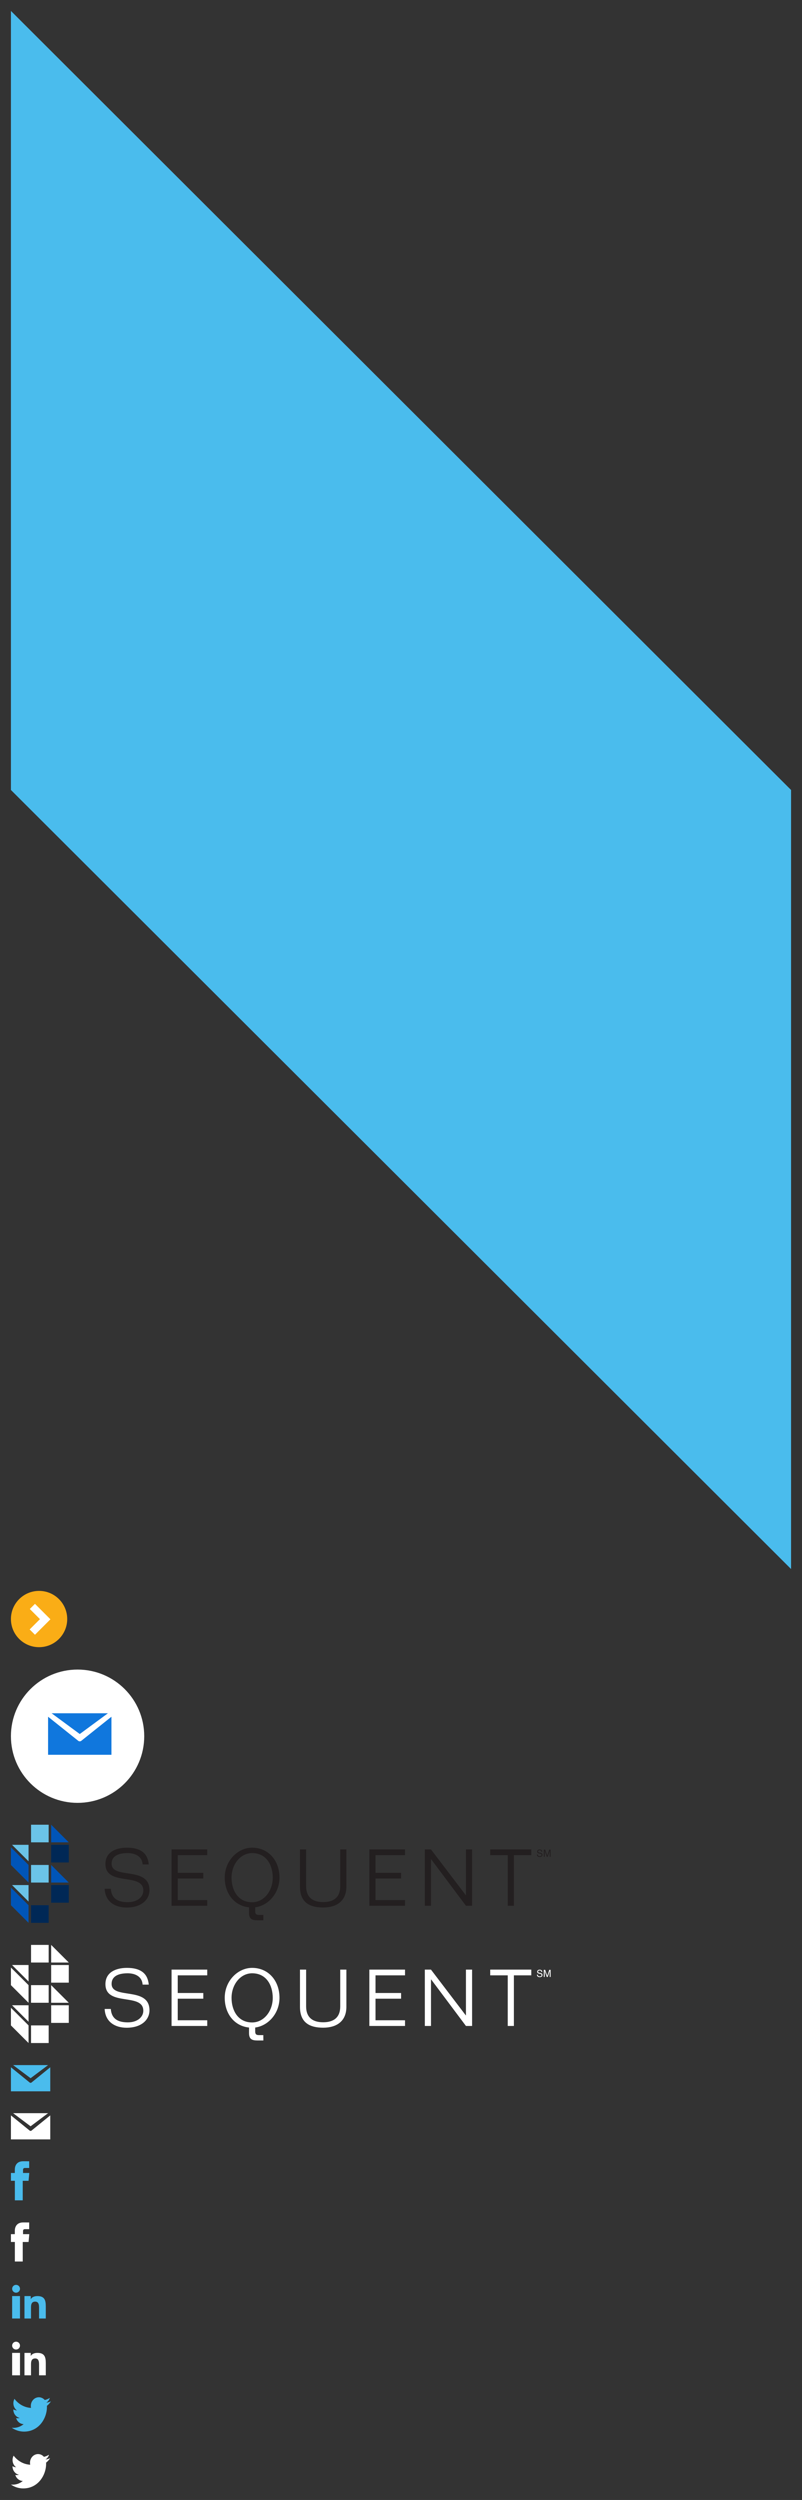 <svg xmlns="http://www.w3.org/2000/svg" xmlns:xlink="http://www.w3.org/1999/xlink" width="367" height="1144" viewBox="0 0 367 1144"><rect x="0" y="0" width="367" height="1144" fill="#333333" stroke="none"/><svg width="367" height="723" viewBox="-5 -5 367 723" id="header_slant" y="0"><title>header_slant</title><path fill="#4ABCED" d="M0 0v356.5l178.5 178.25L357 713V356.5L178.5 178.25z" fill-rule="evenodd"></path></svg><svg width="36" height="36" viewBox="-5 -5 36 36" id="icon_arrow_yellow" y="723"><title>icon_arrow_yellow</title><g fill="none" fill-rule="evenodd"><circle fill="#FAAD16" cx="12.879" cy="12.879" r="12.879"></circle><path fill="#FFF" fill-rule="nonzero" d="M8.645 8.284L11 5.93 18.071 13 11 20.071l-2.426-2.426 4.715-4.716z"></path></g></svg><svg width="71" height="71" viewBox="-5 -5 71 71" id="icon_newsletter" y="759"><title>icon_newsletter</title><g fill="none" fill-rule="evenodd"><circle fill="#FFF" cx="30.5" cy="30.5" r="30.5"></circle><path d="M17 21.583V39h29V21.583L32.209 32.6c-.412.33-1.006.33-1.418 0L17 21.583zM18.611 20L31.5 29.5 44.389 20H18.61z" fill="#1077DD"></path></g></svg><svg width="257" height="55" viewBox="-5 -5 257 55" id="logo_main" y="830"><title>logo_main</title><g fill="none" fill-rule="evenodd"><path d="M60.263 18.169c-.225-3.647-3.329-5.185-6.863-5.185-4.772 0-7.331 1.697-7.331 4.838 0 7.369 17.334.937 17.334 12.131 0 4.153-3.506 7.95-10.444 7.95-5.447 0-9.787-2.747-10.068-8.597h2.812c.328 4.585 3.356 6.14 7.8 6.14s7.078-2.493 7.078-5.305c0-8.438-17.334-1.735-17.334-12.188 0-5.381 4.687-7.444 9.862-7.444 6.282 0 9.497 2.56 9.966 7.66h-2.813zM73.51 11.306h16.33v2.616H76.332v8.09h11.7v2.597h-11.7v9.882h13.51v2.596H73.509zM115.519 43.734h-2.813c-2.569 0-3.75-.759-3.75-3.43v-2.495c-6.712-.684-11.118-6.318-11.118-13.612 0-7.763 6.028-13.688 12.525-13.688 7.5 0 12.534 5.925 12.534 13.688 0 7.19-5.166 12.825-11.119 13.612v1.697c0 1.303.394 1.772 1.734 1.772h1.988l.019 2.456zm-5.138-30.75c-5.344 0-9.422 5.129-9.422 11.25 0 5.738 2.925 11.25 9.422 11.25 5.353 0 9.431-5.128 9.431-11.25 0-5.784-2.924-11.25-9.43-11.25zM153.506 11.306V28.35c0 6.431-4.293 9.534-10.612 9.534s-10.622-2.4-10.622-9.534V11.306h2.812v16.875c0 5.128 3.113 7.219 7.81 7.219 4.697 0 7.8-2.09 7.8-7.219V11.306h2.812zM164.016 11.306h16.322v2.616h-13.5v8.09h11.7v2.597h-11.7v9.882h13.5v2.596h-16.322zM189.403 11.306h2.813l15.937 20.944h.066V11.306h2.812v25.782h-2.812L192.29 15.796h-.066v21.29h-2.813zM238.125 11.306v2.616h-7.969v23.165h-2.812V13.922h-8.016v-2.616z" fill="#231F20" fill-rule="nonzero"></path><path fill="#6BC4E8" fill-rule="nonzero" d="M9.206 0h8.063v8.063H9.206zM9.206 18.413h8.063v8.062H9.206z"></path><path fill="#0055B8" fill-rule="nonzero" d="M18.413 18.413v8.062h8.062"></path><path fill="#002856" fill-rule="nonzero" d="M18.413 9.206h8.062v8.063h-8.063zM18.413 27.619h8.062v8.062h-8.063zM9.206 36.834h8.063v8.063H9.206z"></path><path fill="#0055B8" fill-rule="nonzero" d="M18.413 0v8.063h8.062"></path><path fill="#6BC4E8" fill-rule="nonzero" d="M8.063 16.744V9.197H.516M8.063 35.166v-7.547H.516"></path><path fill="#0055B8" fill-rule="nonzero" d="M0 10.35v8.063l8.063 8.062v-8.063zM0 28.772v8.062l8.063 8.063v-8.063z"></path><path d="M241.12 13.618a.924.924 0 0 0 .126.45c.14.215.39.323.744.323.16 0 .306-.023.436-.071.254-.091.38-.255.38-.491 0-.177-.053-.304-.162-.38-.108-.073-.278-.137-.51-.192l-.426-.1c-.28-.065-.478-.136-.593-.214-.201-.137-.301-.34-.301-.61 0-.292.099-.532.295-.72.198-.187.477-.281.837-.281.332 0 .614.082.846.247.232.165.349.428.349.789h-.415a.85.85 0 0 0-.135-.4c-.13-.17-.35-.255-.658-.255-.25 0-.427.055-.536.164a.523.523 0 0 0-.164.38c0 .16.064.277.194.35.084.049.275.108.573.178l.44.104c.214.05.379.12.494.207.202.15.3.372.3.662 0 .36-.126.618-.382.773a1.681 1.681 0 0 1-.891.232c-.395 0-.703-.104-.927-.31-.224-.205-.332-.483-.328-.835h.414zM243.847 11.414h.632l.934 2.75.93-2.75h.627v3.253h-.42v-1.92c0-.066 0-.176.004-.33.003-.153.004-.318.004-.494l-.929 2.744h-.437l-.938-2.744v.1c0 .079.003.201.007.364.004.164.007.283.007.36v1.92h-.42v-3.253z" fill="#231F20"></path></g></svg><svg width="257" height="55" viewBox="-5 -5 257 55" id="logo_white" y="885"><title>logo_white</title><g fill="#FFF" fill-rule="evenodd"><path d="M60.263 18.169c-.225-3.647-3.329-5.185-6.863-5.185-4.772 0-7.331 1.697-7.331 4.838 0 7.369 17.334.937 17.334 12.131 0 4.153-3.506 7.95-10.444 7.95-5.447 0-9.787-2.747-10.068-8.597h2.812c.328 4.585 3.356 6.14 7.8 6.14s7.078-2.493 7.078-5.305c0-8.438-17.334-1.735-17.334-12.188 0-5.381 4.687-7.444 9.862-7.444 6.282 0 9.497 2.56 9.966 7.66h-2.813zM73.51 11.306h16.33v2.616H76.332v8.09h11.7v2.597h-11.7v9.882h13.51v2.596H73.509zM115.519 43.734h-2.813c-2.569 0-3.75-.759-3.75-3.43v-2.495c-6.712-.684-11.118-6.318-11.118-13.612 0-7.763 6.028-13.688 12.525-13.688 7.5 0 12.534 5.925 12.534 13.688 0 7.19-5.166 12.825-11.119 13.612v1.697c0 1.303.394 1.772 1.734 1.772h1.988l.019 2.456zm-5.138-30.75c-5.344 0-9.422 5.129-9.422 11.25 0 5.738 2.925 11.25 9.422 11.25 5.353 0 9.431-5.128 9.431-11.25 0-5.784-2.924-11.25-9.43-11.25zM153.506 11.306V28.35c0 6.431-4.293 9.534-10.612 9.534s-10.622-2.4-10.622-9.534V11.306h2.812v16.875c0 5.128 3.113 7.219 7.81 7.219 4.697 0 7.8-2.09 7.8-7.219V11.306h2.812zM164.016 11.306h16.322v2.616h-13.5v8.09h11.7v2.597h-11.7v9.882h13.5v2.596h-16.322zM189.403 11.306h2.813l15.937 20.944h.066V11.306h2.812v25.782h-2.812L192.29 15.796h-.066v21.29h-2.813zM238.125 11.306v2.616h-7.969v23.165h-2.812V13.922h-8.016v-2.616zM9.206 0h8.063v8.063H9.206zM9.206 18.413h8.063v8.062H9.206zM18.413 18.413v8.062h8.062M18.413 9.206h8.062v8.063h-8.063zM18.413 27.619h8.062v8.062h-8.063zM9.206 36.834h8.063v8.063H9.206zM18.413 0v8.063h8.062M8.063 16.744V9.197H.516M8.063 35.166v-7.547H.516M0 10.35v8.063l8.063 8.062v-8.063zM0 28.772v8.062l8.063 8.063v-8.063z" fill-rule="nonzero"></path><path d="M241.12 13.618a.924.924 0 0 0 .126.45c.14.215.39.323.744.323.16 0 .306-.023.436-.071.254-.091.38-.255.38-.491 0-.177-.053-.304-.162-.38-.108-.073-.278-.137-.51-.192l-.426-.1c-.28-.065-.478-.136-.593-.214-.201-.137-.301-.34-.301-.61 0-.292.099-.532.295-.72.198-.187.477-.281.837-.281.332 0 .614.082.846.247.232.165.349.428.349.789h-.415a.85.85 0 0 0-.135-.4c-.13-.17-.35-.255-.658-.255-.25 0-.427.055-.536.164a.523.523 0 0 0-.164.38c0 .16.064.277.194.35.084.049.275.108.573.178l.44.104c.214.05.379.12.494.207.202.15.3.372.3.662 0 .36-.126.618-.382.773a1.681 1.681 0 0 1-.891.232c-.395 0-.703-.104-.927-.31-.224-.205-.332-.483-.328-.835h.414zM243.847 11.414h.632l.934 2.75.93-2.75h.627v3.253h-.42v-1.92c0-.066 0-.176.004-.33.003-.153.004-.318.004-.494l-.929 2.744h-.437l-.938-2.744v.1c0 .079.003.201.007.364.004.164.007.283.007.36v1.92h-.42v-3.253z"></path></g></svg><svg width="28" height="22" viewBox="-5 -5 28 22" id="social_email_blue" y="940"><title>social_emal_white</title><path d="M0 1v11h18V1L9.44 7.957a.697.697 0 0 1-.88 0L0 1zm1-1l8 6 8-6H1z" fill="#4ABCED" fill-rule="evenodd"></path></svg><svg width="28" height="22" viewBox="-5 -5 28 22" id="social_email_white" y="962"><title>social_emal_white</title><path d="M0 1v11h18V1L9.44 7.957a.697.697 0 0 1-.88 0L0 1zm1-1l8 6 8-6H1z" fill="#FFF" fill-rule="evenodd"></path></svg><svg width="19" height="28" viewBox="-5 -5 19 28" id="social_facebook_blue" y="984"><title>social_facebook_blue</title><path d="M1.8 17.883h3.6V8.942h2.672L8.4 5.365H5.54v-1.43c0-.696.467-.859.795-.859h2.02V.011L5.574 0C2.486 0 1.785 2.285 1.785 3.748v1.617H0V8.94h1.8v8.942z" fill="#4ABCED" fill-rule="nonzero"></path></svg><svg width="19" height="28" viewBox="-5 -5 19 28" id="social_facebook_white" y="1012"><title>social_facebook_white</title><path d="M1.8 17.883h3.6V8.942h2.672L8.4 5.365H5.54v-1.43c0-.696.467-.859.795-.859h2.02V.011L5.574 0C2.486 0 1.785 2.285 1.785 3.748v1.617H0V8.94h1.8v8.942z" fill="#FFF" fill-rule="nonzero"></path></svg><svg width="26" height="26" viewBox="-5 -5 26 26" id="social_linkedin_blue" y="1040"><title>social_linkedin_blue</title><g fill="#4ABCED" fill-rule="nonzero"><path d="M.555 5.695h3.592v10.264H.555z"></path><circle cx="2.351" cy="2.36" r="1.796"></circle><path d="M15.95 10.319c0-2.77-.597-4.624-3.825-4.624-1.552 0-2.593.577-3.02 1.385h-.044V5.695H6.2V15.96h2.99v-5.087c0-1.342.254-2.64 1.914-2.64 1.635 0 1.767 1.534 1.767 2.727v5h3.08v-5.64z"></path></g></svg><svg width="26" height="26" viewBox="-5 -5 26 26" id="social_linkedin_white" y="1066"><title>social_linkedin_white</title><g fill="#FFF" fill-rule="nonzero"><path d="M.555 5.695h3.592v10.264H.555z"></path><circle cx="2.351" cy="2.36" r="1.796"></circle><path d="M15.95 10.319c0-2.77-.597-4.624-3.825-4.624-1.552 0-2.593.577-3.02 1.385h-.044V5.695H6.2V15.96h2.99v-5.087c0-1.342.254-2.64 1.914-2.64 1.635 0 1.767 1.534 1.767 2.727v5h3.08v-5.64z"></path></g></svg><svg width="29" height="26" viewBox="-5 -5 29 26" id="social_twitter_blue" y="1092"><title>social_twitter_blue</title><path d="M17.806.29a7.048 7.048 0 0 1-2.336.963C14.8.482 13.844 0 12.785 0c-2.03 0-3.677 1.776-3.677 3.967 0 .311.033.613.094.904-3.056-.166-5.766-1.745-7.58-4.145a4.192 4.192 0 0 0-.499 1.995c0 1.375.65 2.59 1.637 3.301a3.474 3.474 0 0 1-1.666-.496v.05c0 1.922 1.268 3.526 2.95 3.89a3.445 3.445 0 0 1-1.661.068c.469 1.576 1.827 2.724 3.436 2.756-1.26 1.064-2.845 1.698-4.569 1.698-.297 0-.589-.019-.877-.055 1.629 1.125 3.562 1.781 5.639 1.781 6.766 0 10.464-6.044 10.464-11.287 0-.172-.002-.344-.01-.513a7.818 7.818 0 0 0 1.835-2.054 6.92 6.92 0 0 1-2.112.624A3.94 3.94 0 0 0 17.806.29z" fill="#4ABCED" fill-rule="nonzero"></path></svg><svg width="28" height="26" viewBox="-5 -5 28 26" id="social_twitter_white" y="1118"><title>social_twitter_white</title><path d="M17.434.29a7.048 7.048 0 0 1-2.337.963C14.427.482 13.471 0 12.413 0c-2.03 0-3.678 1.776-3.678 3.967 0 .311.033.613.095.904C5.773 4.705 3.063 3.126 1.249.726A4.192 4.192 0 0 0 .75 2.721c0 1.375.65 2.59 1.636 3.301a3.474 3.474 0 0 1-1.666-.496v.05c0 1.922 1.268 3.526 2.951 3.89a3.445 3.445 0 0 1-1.662.068c.47 1.576 1.827 2.724 3.436 2.756-1.259 1.064-2.844 1.698-4.568 1.698-.298 0-.59-.019-.878-.055 1.629 1.125 3.563 1.781 5.64 1.781 6.765 0 10.464-6.044 10.464-11.287 0-.172-.002-.344-.01-.513A7.818 7.818 0 0 0 17.93 1.86a6.92 6.92 0 0 1-2.112.624A3.94 3.94 0 0 0 17.434.29z" fill="#FFF" fill-rule="nonzero"></path></svg></svg>